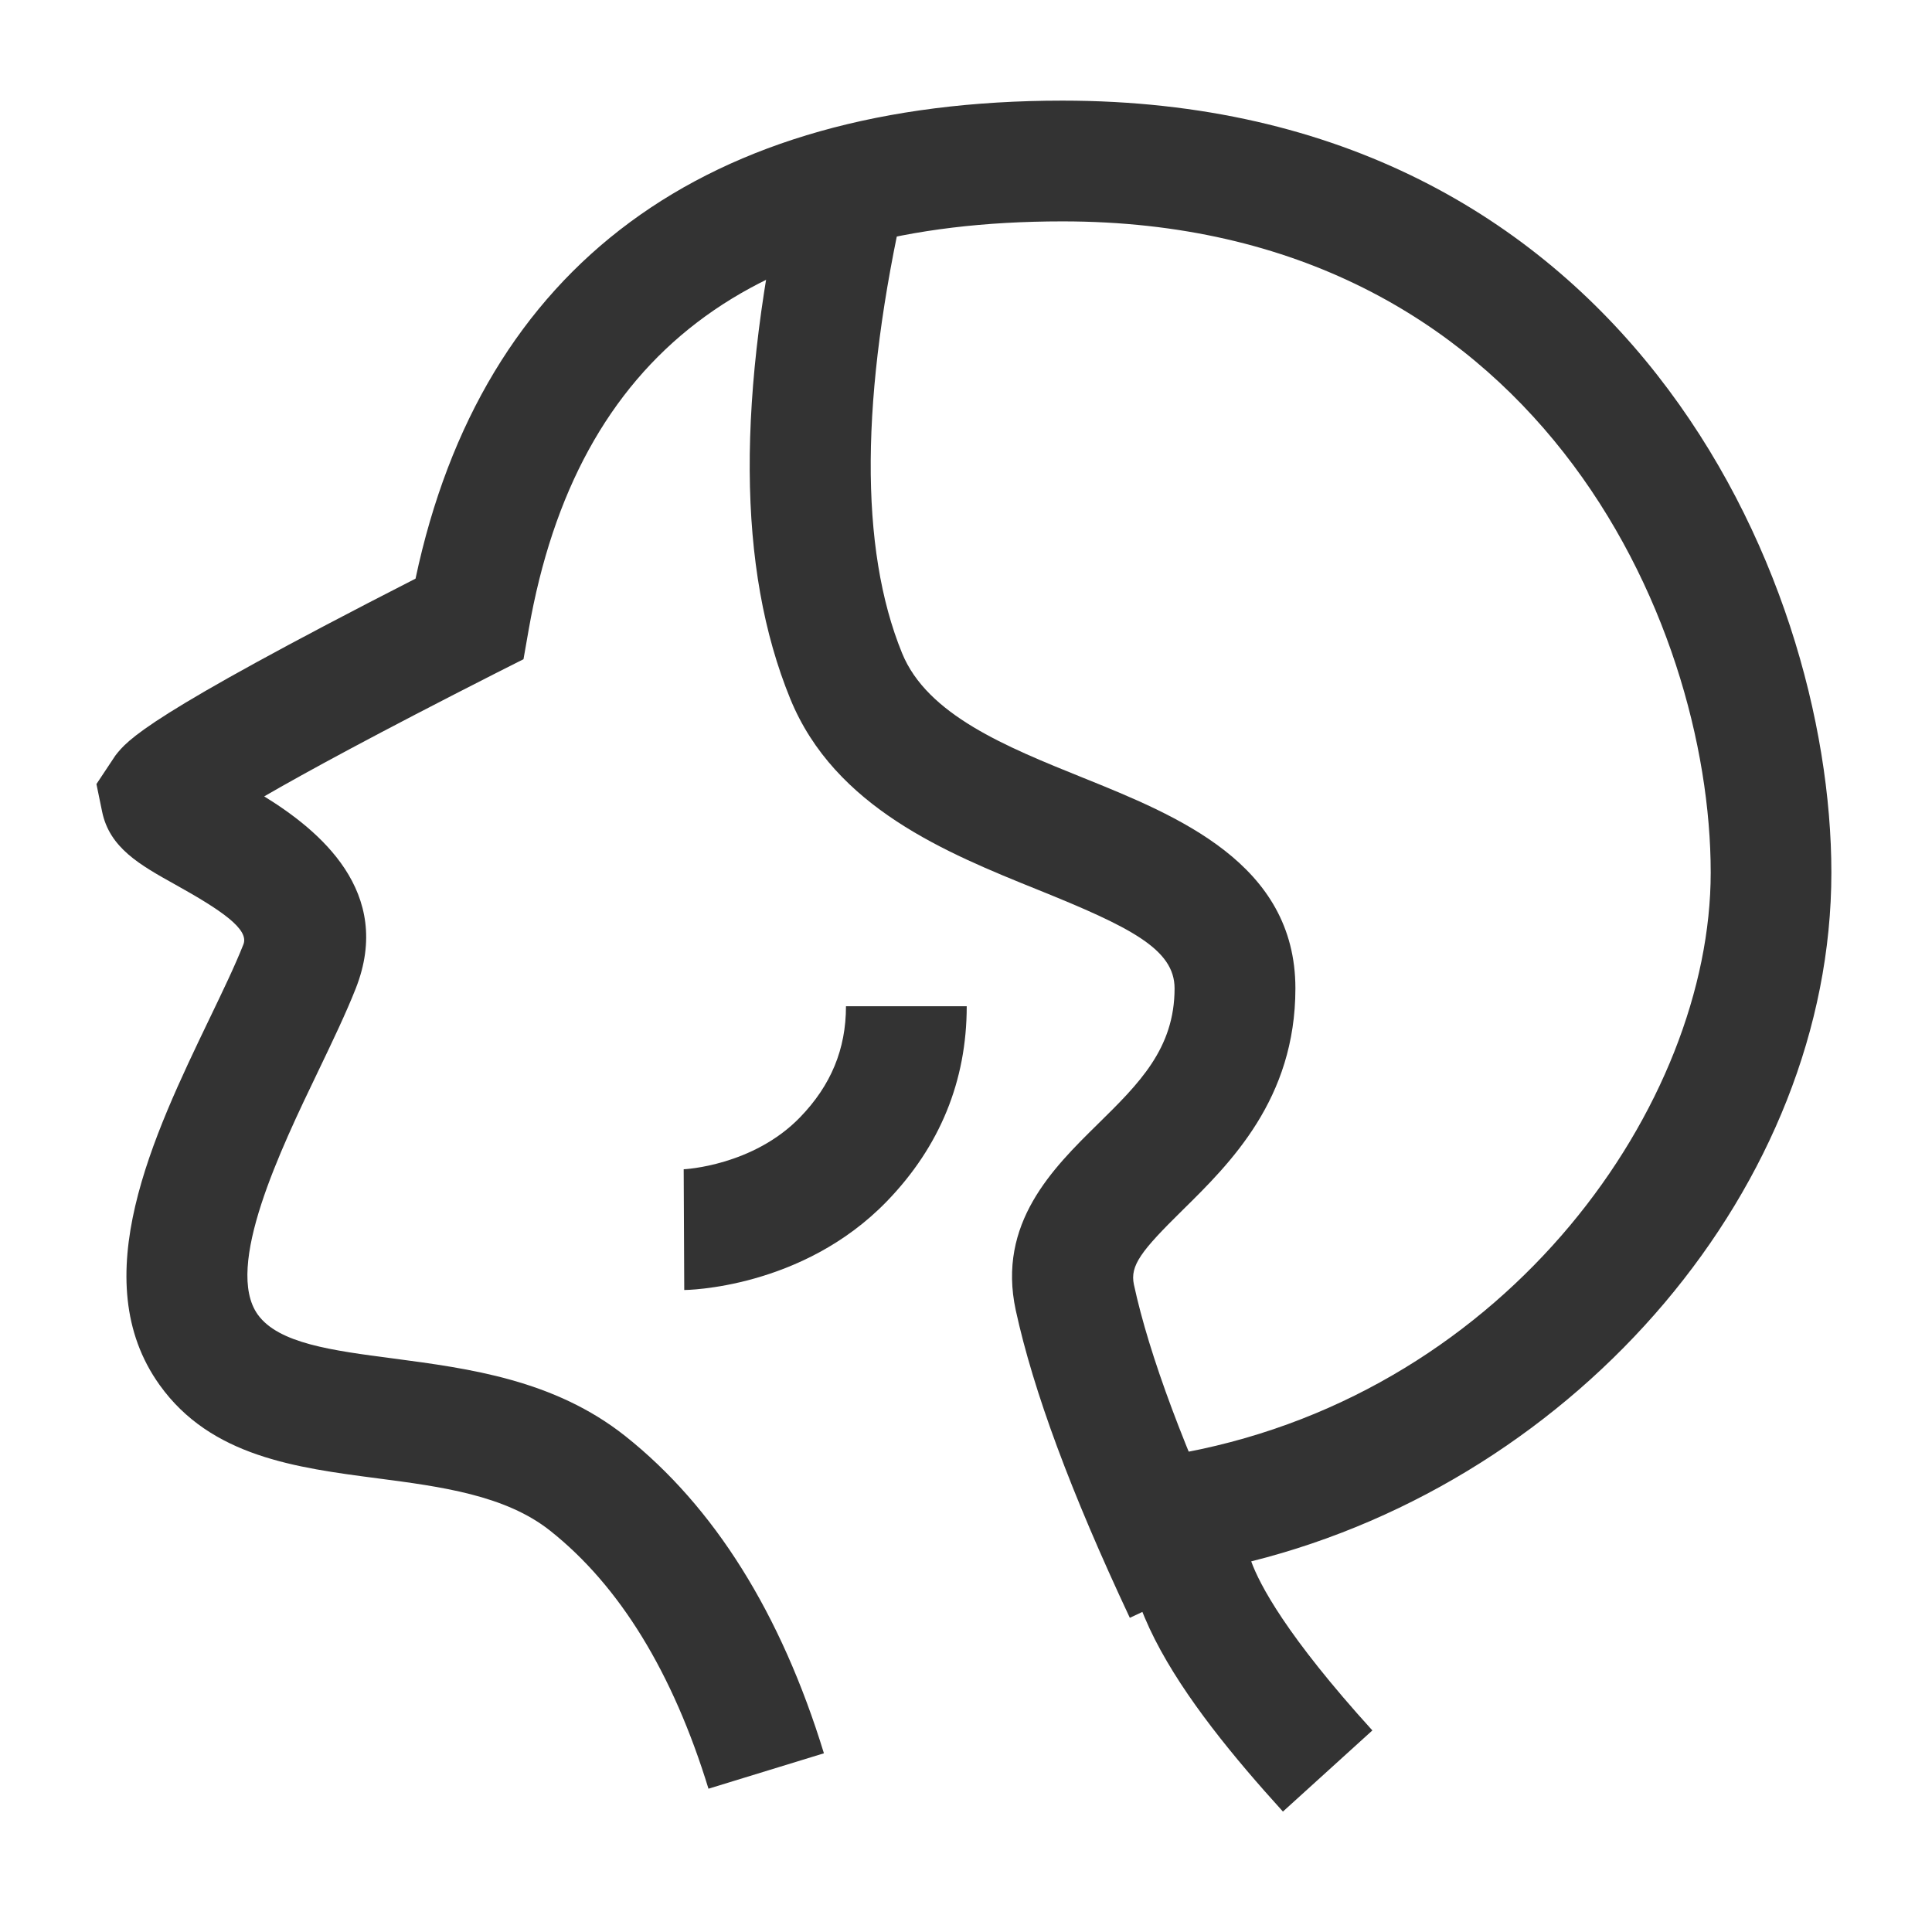 <?xml version="1.0" encoding="iso-8859-1"?>
<svg version="1.1" id="&#x56FE;&#x5C42;_1" xmlns="http://www.w3.org/2000/svg" xmlns:xlink="http://www.w3.org/1999/xlink" x="0px"
	 y="0px" viewBox="0 0 24 24" style="enable-background:new 0 0 24 24;" xml:space="preserve">
<path style="fill:#333333;" d="M15.937,22.504c-1.202-1.325-2.479-2.995-1.683-4.152l0.175-0.254l0.303-0.058
	c4.026-0.768,6.519-4.335,6.519-7.201c0-3.127-2.186-8.089-8.051-8.089c-3.864,0-6.034,1.658-6.632,5.069l-0.065,0.37L6.168,8.358
	c-1.5,0.762-2.375,1.239-2.886,1.535c0.684,0.422,1.611,1.185,1.137,2.387c-0.119,0.302-0.286,0.651-0.465,1.024
	c-0.467,0.971-1.173,2.438-0.752,3.026c0.258,0.359,0.92,0.446,1.687,0.546C5.824,17,6.884,17.139,7.767,17.839
	c1.104,0.877,1.935,2.202,2.468,3.941L8.801,22.22c-0.443-1.443-1.104-2.521-1.967-3.205c-0.558-0.443-1.362-0.548-2.14-0.65
	c-1.02-0.133-2.075-0.271-2.711-1.16c-0.939-1.31-0.075-3.106,0.619-4.55c0.162-0.337,0.314-0.651,0.422-0.924
	c0.073-0.186-0.269-0.421-0.844-0.741c-0.44-0.245-0.82-0.456-0.912-0.91L1.198,9.74l0.235-0.354
	C1.586,9.19,1.814,8.899,5.162,7.188C5.986,3.301,8.758,1.25,13.199,1.25c6.958,0,9.551,5.882,9.551,9.589
	c0,3.871-3.125,7.534-7.207,8.557c0.104,0.286,0.433,0.918,1.505,2.1L15.937,22.504z"/>
<path style="fill:#333333;" d="M14.035,20.097c-0.735-1.566-1.198-2.816-1.417-3.821c-0.233-1.08,0.461-1.763,1.019-2.312
	c0.512-0.503,0.954-0.938,0.954-1.686c0-0.486-0.545-0.76-1.703-1.227c-1.122-0.453-2.518-1.017-3.071-2.37
	c-0.66-1.615-0.671-3.758-0.037-6.552l1.463,0.332c-0.556,2.449-0.569,4.351-0.037,5.653c0.313,0.767,1.295,1.163,2.244,1.546
	c1.177,0.475,2.642,1.066,2.642,2.618c0,1.376-0.811,2.173-1.402,2.755c-0.514,0.506-0.655,0.688-0.604,0.925
	c0.19,0.88,0.631,2.059,1.308,3.502L14.035,20.097z"/>
<path style="fill:#333333;" d="M8.5,16.025l-0.007-1.5c0.008,0,0.862-0.041,1.447-0.647c0.383-0.396,0.569-0.846,0.569-1.378h1.5
	c0,0.927-0.333,1.741-0.99,2.421C9.964,16.013,8.515,16.025,8.5,16.025z"/>
</svg>






